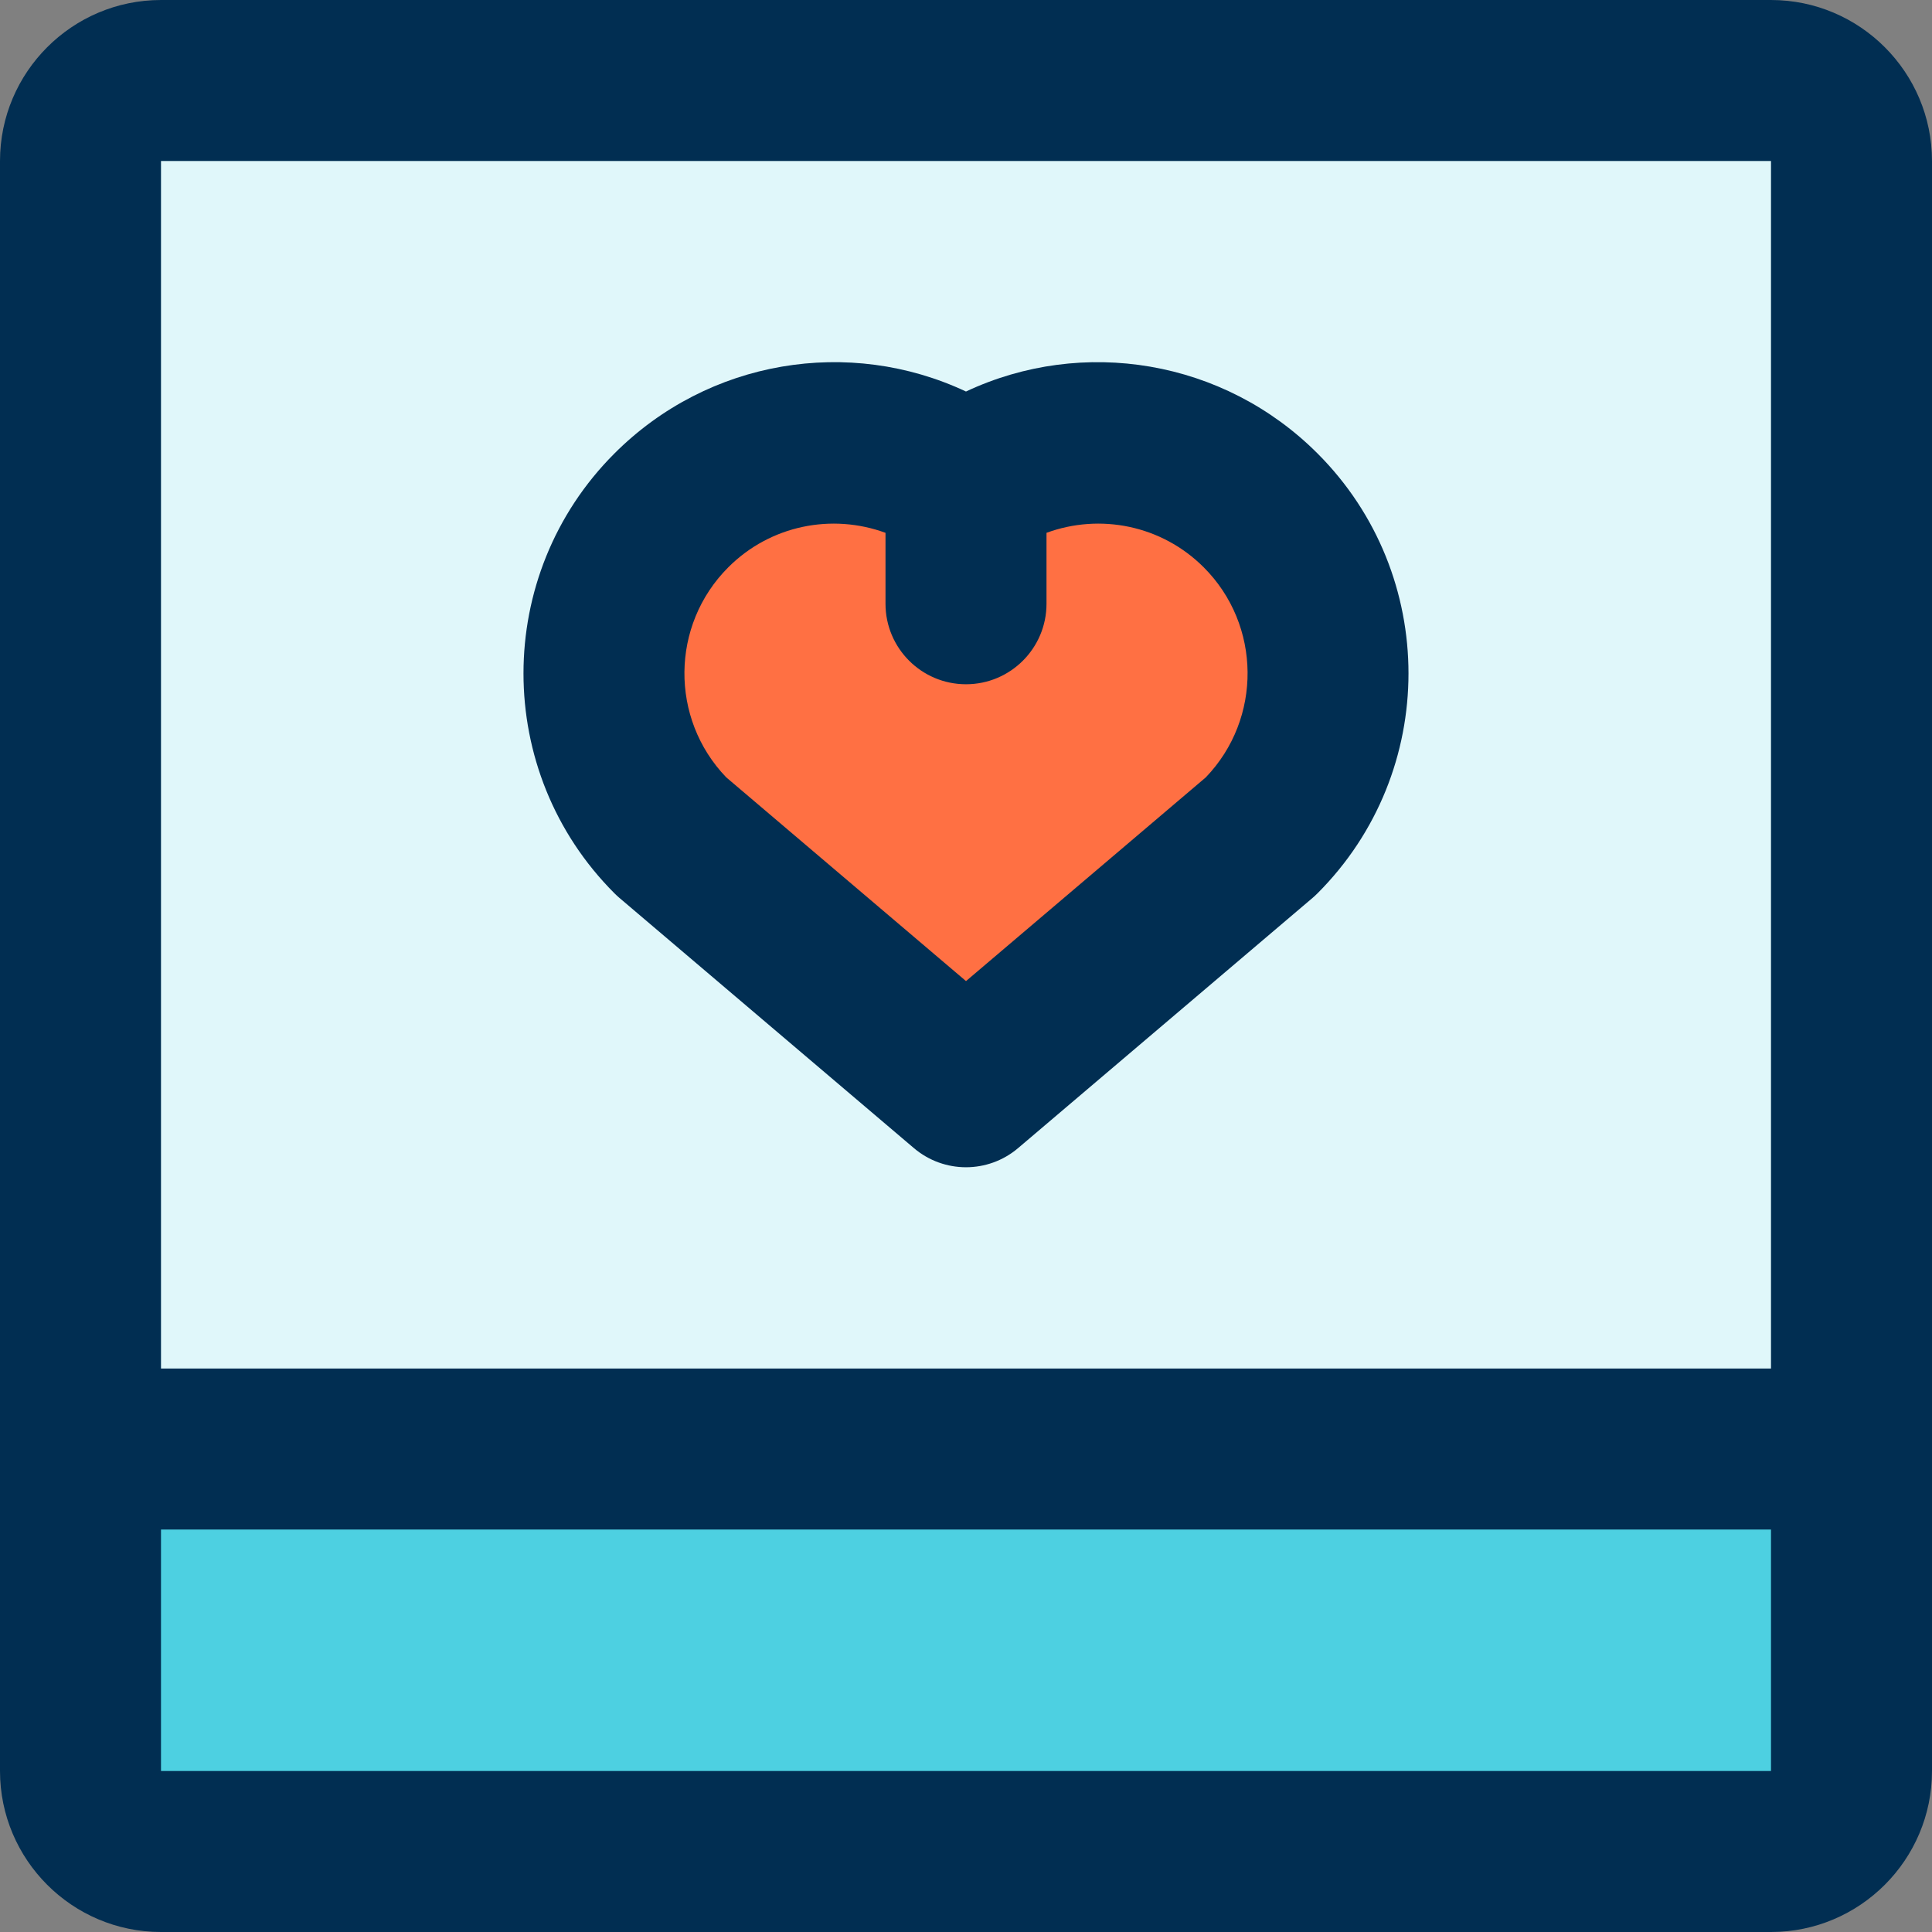 <svg height="384pt" viewBox="0 0 384 384" width="384pt" xmlns="http://www.w3.org/2000/svg"><rect x="0" y="0" width="384" height="384" fill="#808080" stroke="none"/><path d="m368 288v64c0 8.801-7.199 16-16 16h-320c-8.801 0-16-7.199-16-16v-64zm0 0" fill="#4dd0e1"/><path d="m368 32v256h-352v-256c0-8.801 7.199-16 16-16h320c8.801 0 16 7.199 16 16zm-117.441 134.238c17.922-17.918 17.922-46.879 0-64.797-15.918-15.922-40.719-17.68-58.559-5.203-17.84-12.477-42.641-10.719-58.559 5.203-17.922 17.918-17.922 46.879 0 64.797l58.559 49.762zm0 0" fill="#e0f7fa"/><path d="m192 96.238c17.84-12.477 42.641-10.719 58.559 5.203 17.922 17.918 17.922 46.879 0 64.797l-58.559 49.762-58.559-49.762c-17.922-17.918-17.922-46.879 0-64.797 15.918-15.922 40.719-17.68 58.559-5.203zm0 0" fill="#ff7043"/><g fill="#012e52"><path d="m32 384h320c17.648 0 32-14.352 32-32v-320c0-17.648-14.352-32-32-32h-320c-17.648 0-32 14.352-32 32v320c0 17.648 14.352 32 32 32zm0-32v-48h320v48zm320-320v240h-320v-240zm0 0"/><path d="m123.078 178.434 58.562 49.758c2.984 2.535 6.672 3.809 10.359 3.809s7.375-1.273 10.359-3.809l58.562-49.758c.324-.281.645-.578.949-.883 24.105-24.102 24.105-63.32 0-87.422-18.688-18.695-46.695-23.207-69.871-12.312-23.184-10.895-51.176-6.391-69.871 12.312-24.105 24.102-24.105 63.32 0 87.422.305.305.625.602.949.883zm21.676-65.68c8.383-8.379 20.605-10.754 31.246-6.852v14.098c0 8.832 7.168 16 16 16s16-7.168 16-16v-14.098c10.641-3.902 22.855-1.527 31.246 6.852 11.488 11.484 11.625 30.094.41 41.758l-47.656 40.488-47.656-40.496c-11.215-11.656-11.078-30.266.41-41.75zm0 0"/></g></svg>